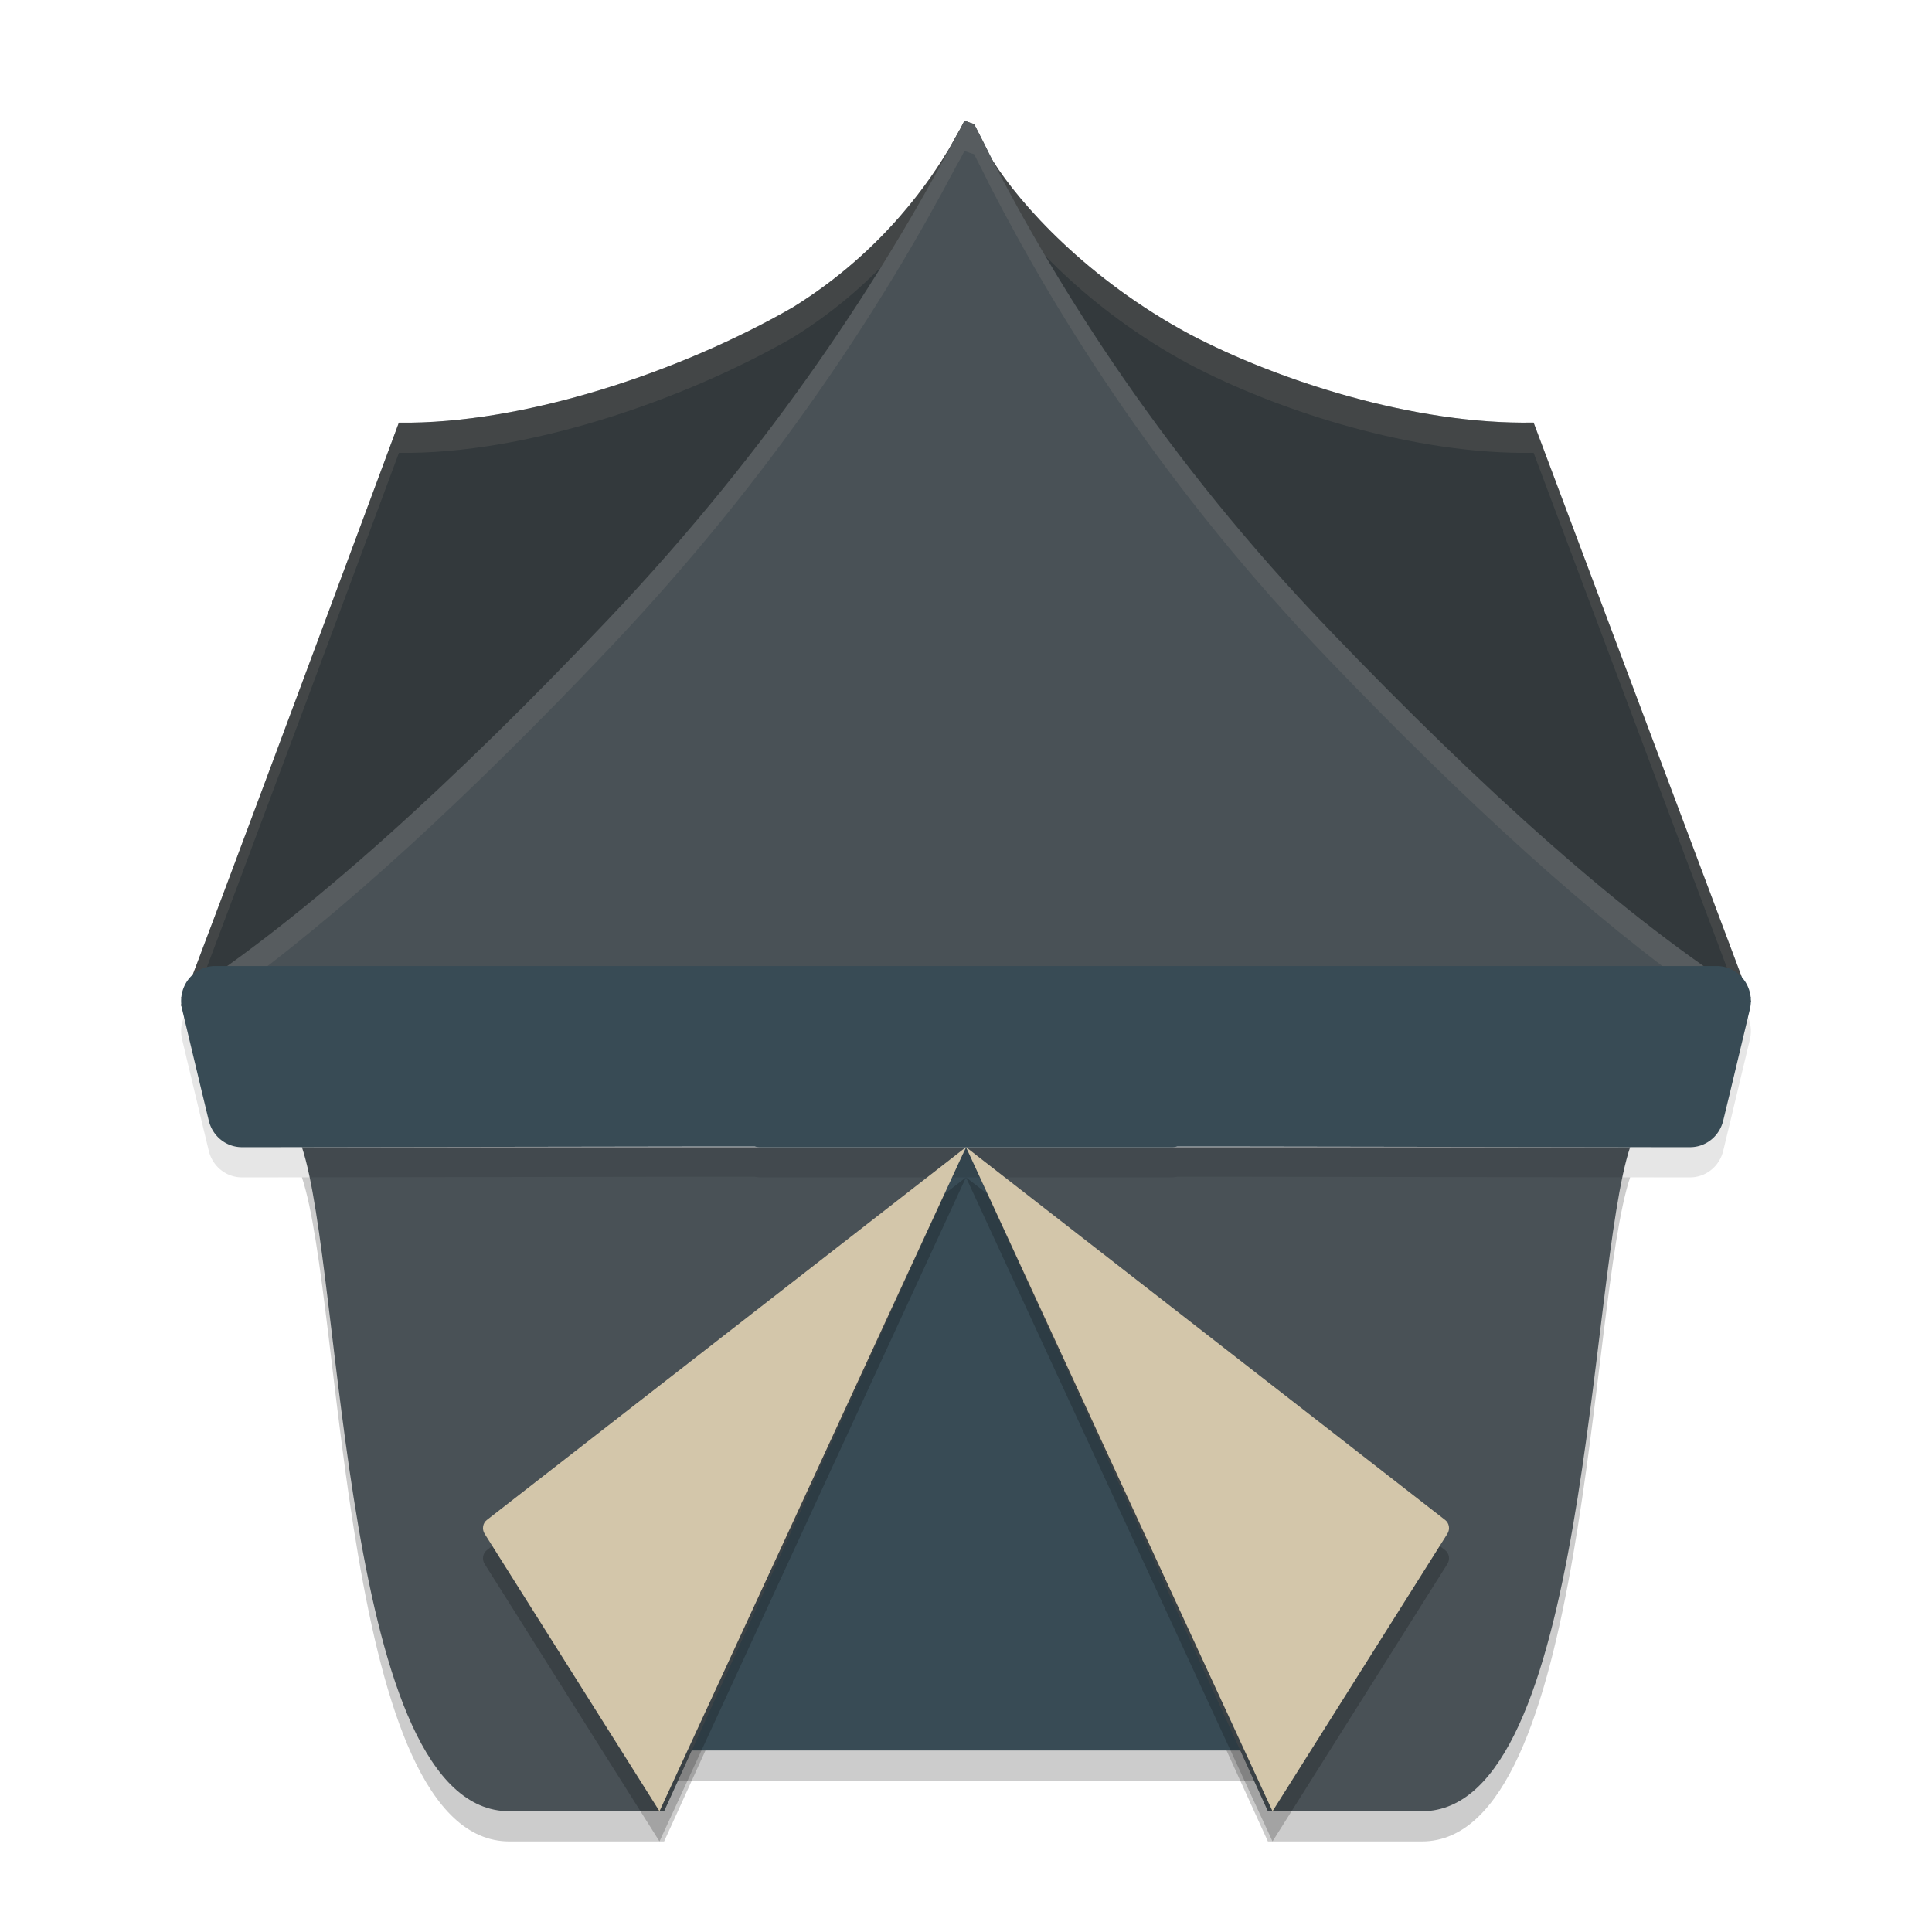 <svg xmlns="http://www.w3.org/2000/svg" xmlns:xlink="http://www.w3.org/1999/xlink" width="64" height="64" version="1.1">
 <g transform="translate(0,-988.362)">
  <polygon style="opacity:0.2;fill-rule:evenodd" transform="matrix(2.922,0,0,2.961,8.396,1027.362)" points="8.08 0 11.5 6.75 4.66 6.75"/>
  <g style="fill:none" transform="matrix(-1.983,0,0,1.948,52.492,1032.967)">
   <use width="100%" height="100%" x="0" y="0" xlink:href="#path-2"/>
   <use style="fill:#d3c6aa" width="100%" height="100%" x="0" y="0" xlink:href="#path-2"/>
  </g>
  <path style="opacity:0.2;fill-rule:evenodd" d="m 22,1049.362 10,-22 10,22 5.104,0 c 5.521,0 5.521,-17.875 6.896,-22 l -43.999,0 c 1.375,4.125 1.313,21.992 6.869,22 z"/>
  <polygon style="fill:#384b55;fill-rule:evenodd" transform="matrix(2.922,0,0,2.961,8.396,1026.362)" points="11.5 6.75 4.66 6.75 8.08 0"/>
  <path style="fill:#495156;fill-rule:evenodd" d="m 22,1048.362 10,-22 10,22 5.104,0 c 5.521,0 5.521,-17.875 6.896,-22 l -43.999,0 c 1.375,4.125 1.313,21.992 6.869,22 z"/>
  <path style="opacity:0.1;fill-rule:evenodd" d="m 7.128,1021.363 a 1.129,1.156 0 0 0 -1.095,1.433 l 0.66,2.763 0.223,0.923 a 1.129,1.156 0 0 0 1.095,0.882 l 0.945,0 a 1.129,1.156 0 0 0 0.003,0 l 14.287,-0.022 a 1.129,1.156 0 0 0 0.051,0 l 1.704,0 a 1.129,1.156 0 0 0 0.158,0.022 l 1.007,0 5.834,0 5.834,0 1.007,0 a 1.129,1.156 0 0 0 0.158,-0.022 l 1.704,0 a 1.129,1.156 0 0 0 0.051,0 l 14.287,0.022 a 1.129,1.156 0 0 1 0.003,0 l 0.945,0 a 1.129,1.156 0 0 0 1.095,-0.882 l 0.223,-0.923 0.66,-2.763 a 1.129,1.156 0 0 0 -1.095,-1.433 l -17.334,0 -15.077,0 -17.334,0 z"/>
  <path style="opacity:0.2;fill-rule:evenodd" d="m 21.846,1049.362 -5.794,-9.195 c -0.092,-0.148 -0.06,-0.349 0.073,-0.452 0,0 5.418,-4.216 8.127,-6.324 0.348,-0.271 7.748,-6.029 7.748,-6.029 l -10.154,22 0,0 z"/>
  <path style="fill:#d3c6aa;fill-rule:evenodd" d="m 21.846,1048.362 -5.794,-9.195 c -0.092,-0.148 -0.06,-0.349 0.073,-0.452 0,0 5.418,-4.216 8.127,-6.324 0.348,-0.271 7.748,-6.029 7.748,-6.029 l -10.154,22 0,0 z"/>
  <path style="fill:#495156;fill-rule:evenodd" d="m 31.949,992.363 c -0.083,0.168 -0.182,0.351 -0.282,0.52 -0.071,0.136 -0.169,0.294 -0.243,0.432 -0.51,0.842 -2.061,3.311 -5.163,5.229 -3.698,2.128 -8.895,3.875 -13.048,3.82 0,0 -6.818,18.358 -7.09,18.954 -0.041,0.026 -0.083,0.058 -0.124,0.086 l 0.093,0 c -0.003,0 -0.093,0.253 -0.093,0.252 l 0.017,0.06 0.017,0 c 0.147,-0.096 0.3,-0.212 0.449,-0.313 l 51.283,0 c 0.077,0.048 0.158,0.108 0.234,0.156 l 0,-0.028 -0.048,-0.128 0.048,0 c -0.02,-0.02 -0.042,-0.028 -0.062,-0.04 l -7.135,-19.002 c -3.944,0.074 -8.468,-1.387 -11.397,-2.929 -3.384,-1.819 -5.613,-4.302 -6.517,-5.744 -0.021,-0.04 -0.05,-0.088 -0.071,-0.13 -0.183,-0.368 -0.367,-0.734 -0.55,-1.087 -0.117,-0.03 -0.219,-0.078 -0.319,-0.108 z"/>
  <path style="opacity:0.3;fill-rule:evenodd" d="m 31.949,992.363 c -0.083,0.168 -0.182,0.351 -0.282,0.52 -0.071,0.136 -0.169,0.294 -0.243,0.432 -0.51,0.842 -2.061,3.311 -5.163,5.229 -3.698,2.128 -8.895,3.875 -13.048,3.82 0,0 -6.818,18.358 -7.09,18.954 -0.041,0.026 -0.083,0.058 -0.124,0.086 l 0.093,0 c -0.003,0 -0.093,0.253 -0.093,0.252 l 0.017,0.06 0.017,0 c 0.147,-0.096 0.3,-0.212 0.449,-0.313 l 51.283,0 c 0.077,0.048 0.158,0.108 0.234,0.156 l 0,-0.028 -0.048,-0.128 0.048,0 c -0.02,-0.02 -0.042,-0.028 -0.062,-0.04 l -7.135,-19.002 c -3.944,0.074 -8.468,-1.387 -11.397,-2.929 -3.384,-1.819 -5.613,-4.302 -6.517,-5.744 -0.021,-0.04 -0.05,-0.088 -0.071,-0.13 -0.183,-0.368 -0.367,-0.734 -0.55,-1.087 -0.117,-0.03 -0.219,-0.078 -0.319,-0.108 z"/>
  <path style="opacity:0.1;fill:#d3c6aa;fill-rule:evenodd" transform="translate(0,988.362)" d="M 31.949 4.002 C 31.866 4.17 31.768 4.353 31.668 4.521 C 31.597 4.657 31.497 4.816 31.424 4.953 C 30.914 5.796 29.364 8.263 26.262 10.182 C 22.564 12.309 17.367 14.057 13.215 14.002 C 13.215 14.002 6.396 32.36 6.125 32.957 C 6.084 32.983 6.041 33.015 6 33.043 L 6.094 33.043 C 6.091 33.043 6 33.296 6 33.295 L 6.018 33.354 L 6.035 33.354 C 6.176 33.261 6.322 33.151 6.465 33.053 C 7.278 30.98 13.215 15.002 13.215 15.002 C 17.367 15.057 22.564 13.309 26.262 11.182 C 29.364 9.263 30.914 6.796 31.424 5.953 C 31.497 5.816 31.597 5.657 31.668 5.521 C 31.768 5.353 31.866 5.17 31.949 5.002 C 32.049 5.032 32.151 5.079 32.268 5.109 C 32.451 5.462 32.635 5.829 32.818 6.197 C 32.839 6.239 32.868 6.286 32.889 6.326 C 33.793 7.768 36.022 10.251 39.406 12.07 C 42.335 13.612 46.859 15.074 50.803 15 L 57.576 33.041 L 57.766 33.041 C 57.842 33.089 57.924 33.149 58 33.197 L 58 33.17 L 57.951 33.041 L 58 33.041 C 57.98 33.021 57.958 33.014 57.938 33.002 L 50.803 14 C 46.859 14.074 42.335 12.612 39.406 11.07 C 36.022 9.251 33.793 6.768 32.889 5.326 C 32.868 5.286 32.839 5.239 32.818 5.197 C 32.635 4.829 32.451 4.462 32.268 4.109 C 32.151 4.079 32.049 4.032 31.949 4.002 z"/>
  <path style="fill:#495156;fill-rule:evenodd" d="m 58,1021.404 0,0 c -4.103,-2.562 -8.939,-6.936 -13.942,-12.152 -5.453,-5.676 -8.972,-11.29 -11.24,-15.693 -0.183,-0.368 -0.367,-0.736 -0.55,-1.089 -0.117,-0.03 -0.217,-0.076 -0.317,-0.108 -0.083,0.168 -0.183,0.353 -0.283,0.522 -2.368,4.495 -6.004,10.186 -11.524,16 -5.02,5.292 -9.956,9.82 -14.142,12.52"/>
  <path style="opacity:0.1;fill:#d3c6aa;fill-rule:evenodd" transform="translate(0,988.362)" d="M 31.949 4 C 31.866 4.168 31.766 4.353 31.666 4.521 C 29.298 9.016 25.663 14.707 20.143 20.521 C 15.123 25.814 10.186 30.341 6 33.041 L 7.463 33.041 C 11.315 30.292 15.695 26.21 20.143 21.521 C 25.663 15.707 29.298 10.016 31.666 5.521 C 31.766 5.353 31.866 5.168 31.949 5 C 32.049 5.032 32.151 5.077 32.268 5.107 C 32.451 5.46 32.633 5.829 32.816 6.197 C 35.084 10.6 38.603 16.215 44.057 21.891 C 48.461 26.483 52.737 30.418 56.496 33.043 L 58 33.043 C 53.897 30.481 49.06 26.106 44.057 20.891 C 38.603 15.215 35.084 9.6 32.816 5.197 C 32.633 4.829 32.451 4.46 32.268 4.107 C 32.151 4.077 32.049 4.032 31.949 4 z"/>
  <path style="fill:#384b55;fill-rule:evenodd" d="m 7.128,1020.363 a 1.129,1.156 0 0 0 -1.095,1.433 l 0.66,2.763 0.223,0.923 a 1.129,1.156 0 0 0 1.095,0.882 l 0.945,0 a 1.129,1.156 0 0 0 0.003,0 l 14.287,-0.022 a 1.129,1.156 0 0 0 0.051,0 l 1.704,0 a 1.129,1.156 0 0 0 0.158,0.022 l 1.007,0 5.834,0 5.834,0 1.007,0 a 1.129,1.156 0 0 0 0.158,-0.022 l 1.704,0 a 1.129,1.156 0 0 0 0.051,0 l 14.287,0.022 a 1.129,1.156 0 0 1 0.003,0 l 0.945,0 a 1.129,1.156 0 0 0 1.095,-0.882 l 0.223,-0.923 0.66,-2.763 a 1.129,1.156 0 0 0 -1.095,-1.433 l -17.334,0 -15.077,0 -17.334,0 z"/>
  <path style="opacity:0.2;fill-rule:evenodd" d="m 42.154,1049.362 5.794,-9.195 c 0.092,-0.148 0.06,-0.349 -0.073,-0.452 0,0 -5.418,-4.216 -8.127,-6.324 -0.348,-0.271 -7.748,-6.029 -7.748,-6.029 l 10.154,22 0,0 z"/>
  <path style="fill:#d3c6aa;fill-rule:evenodd" d="m 42.154,1048.362 5.794,-9.195 c 0.092,-0.148 0.06,-0.349 -0.073,-0.452 0,0 -5.418,-4.216 -8.127,-6.324 -0.348,-0.271 -7.748,-6.029 -7.748,-6.029 l 10.154,22 0,0 z"/>
 </g>
</svg>
